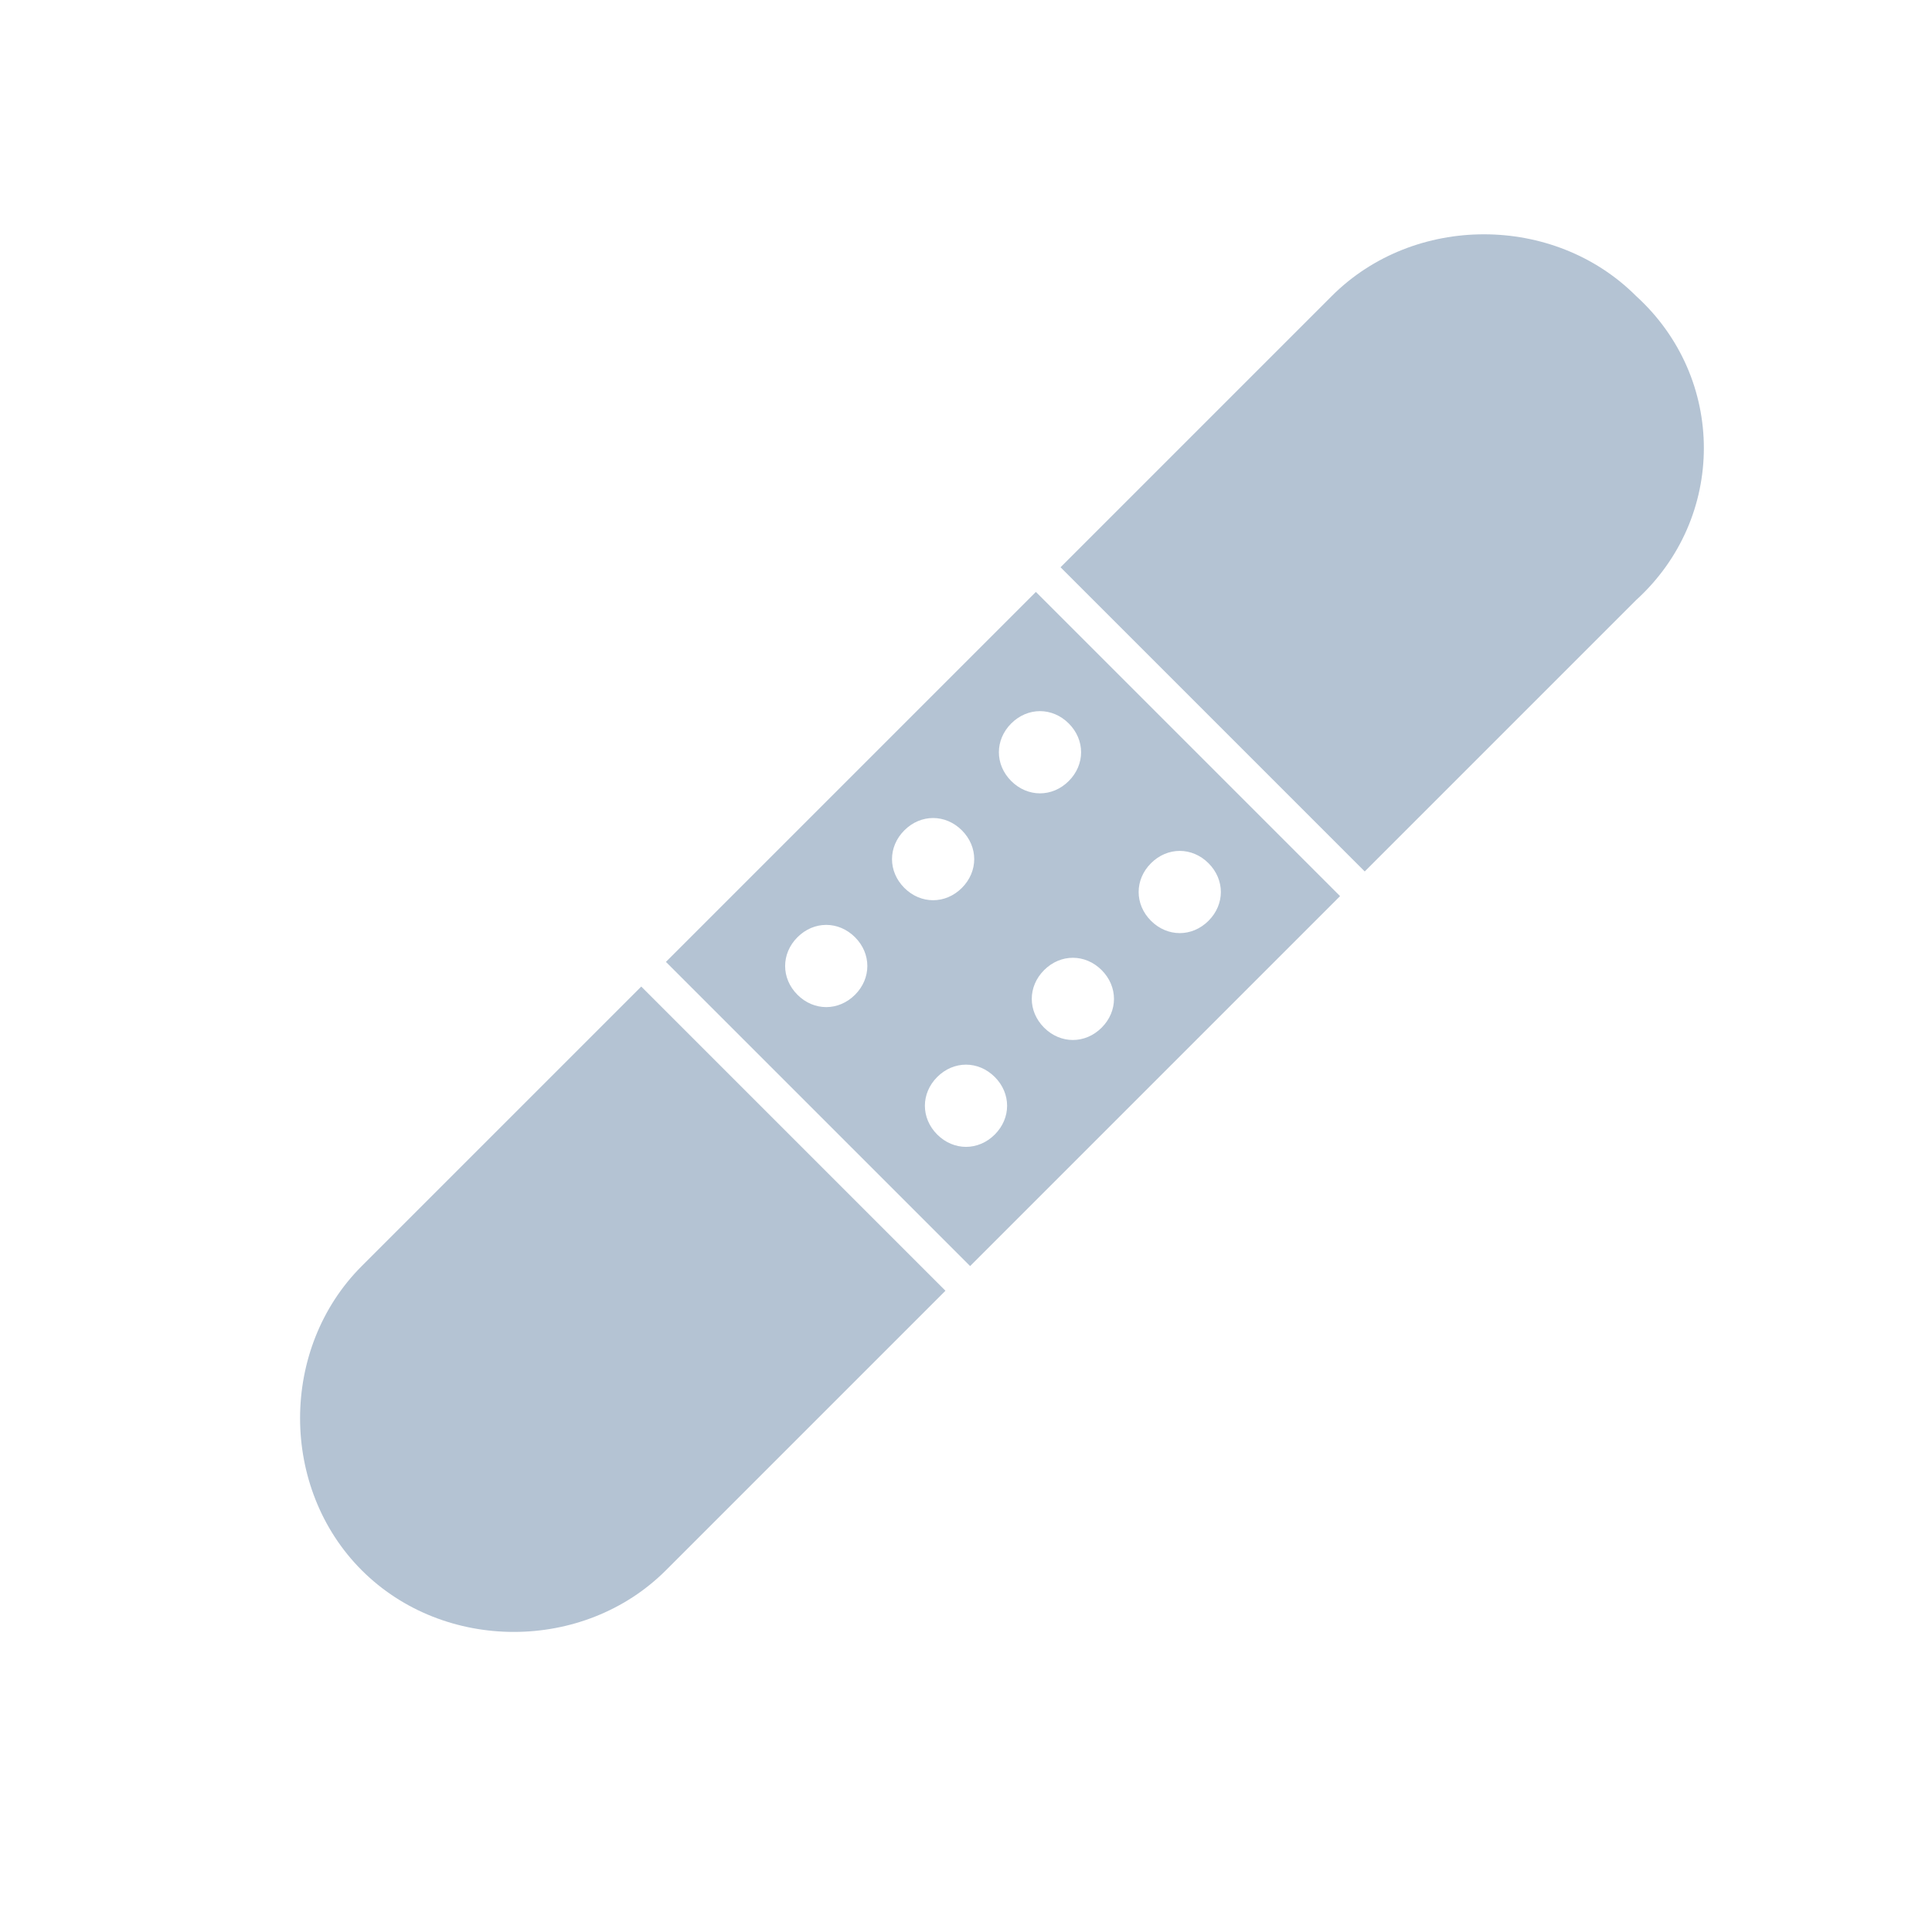 <?xml version="1.0" encoding="utf-8"?>
<!-- Generator: Adobe Illustrator 25.2.0, SVG Export Plug-In . SVG Version: 6.00 Build 0)  -->
<svg version="1.1" id="Layer_1" xmlns="http://www.w3.org/2000/svg" xmlns:xlink="http://www.w3.org/1999/xlink" x="0px" y="0px"
	 viewBox="0 0 23.5 23.5" style="enable-background:new 0 0 23.5 23.5;" xml:space="preserve">
<style type="text/css">
	.st0{fill:#B4C3D3;}
	.st1{fill:#FFFFFF;}
	.st2{fill-rule:evenodd;clip-rule:evenodd;fill:#B4C3D3;}
	.st3{fill:none;}
</style>
<g>
	<path class="st2" d="M19.9,7.3l-3.3,3.3l-3.7-3.7l3.3-3.3c1-1,2.7-1,3.7,0C21,4.6,21,6.3,19.9,7.3L19.9,7.3z M8.1,11.7l4.5-4.5
		l3.7,3.7l-4.5,4.5L8.1,11.7L8.1,11.7z M14.7,11.2c0.2-0.2,0.2-0.5,0-0.7c-0.2-0.2-0.5-0.2-0.7,0c-0.2,0.2-0.2,0.5,0,0.7
		C14.2,11.4,14.5,11.4,14.7,11.2L14.7,11.2z M13,9.5c0.2-0.2,0.2-0.5,0-0.7c-0.2-0.2-0.5-0.2-0.7,0c-0.2,0.2-0.2,0.5,0,0.7
		C12.5,9.7,12.8,9.7,13,9.5L13,9.5z M13.4,12.5c0.2-0.2,0.2-0.5,0-0.7c-0.2-0.2-0.5-0.2-0.7,0c-0.2,0.2-0.2,0.5,0,0.7
		C12.9,12.7,13.2,12.7,13.4,12.5L13.4,12.5z M11.7,10.8c0.2-0.2,0.2-0.5,0-0.7c-0.2-0.2-0.5-0.2-0.7,0c-0.2,0.2-0.2,0.5,0,0.7
		C11.2,11,11.5,11,11.7,10.8L11.7,10.8z M12.1,13.8c0.2-0.2,0.2-0.5,0-0.7c-0.2-0.2-0.5-0.2-0.7,0c-0.2,0.2-0.2,0.5,0,0.7
		C11.6,14,11.9,14,12.1,13.8L12.1,13.8z M10.4,12.1c0.2-0.2,0.2-0.5,0-0.7c-0.2-0.2-0.5-0.2-0.7,0c-0.2,0.2-0.2,0.5,0,0.7
		C9.9,12.3,10.2,12.3,10.4,12.1L10.4,12.1z M4.4,19.1c-1-1-1-2.7,0-3.7L7.8,12l3.7,3.7l-3.4,3.4C7.1,20.1,5.4,20.1,4.4,19.1
		L4.4,19.1z"/>
</g>
</svg>
